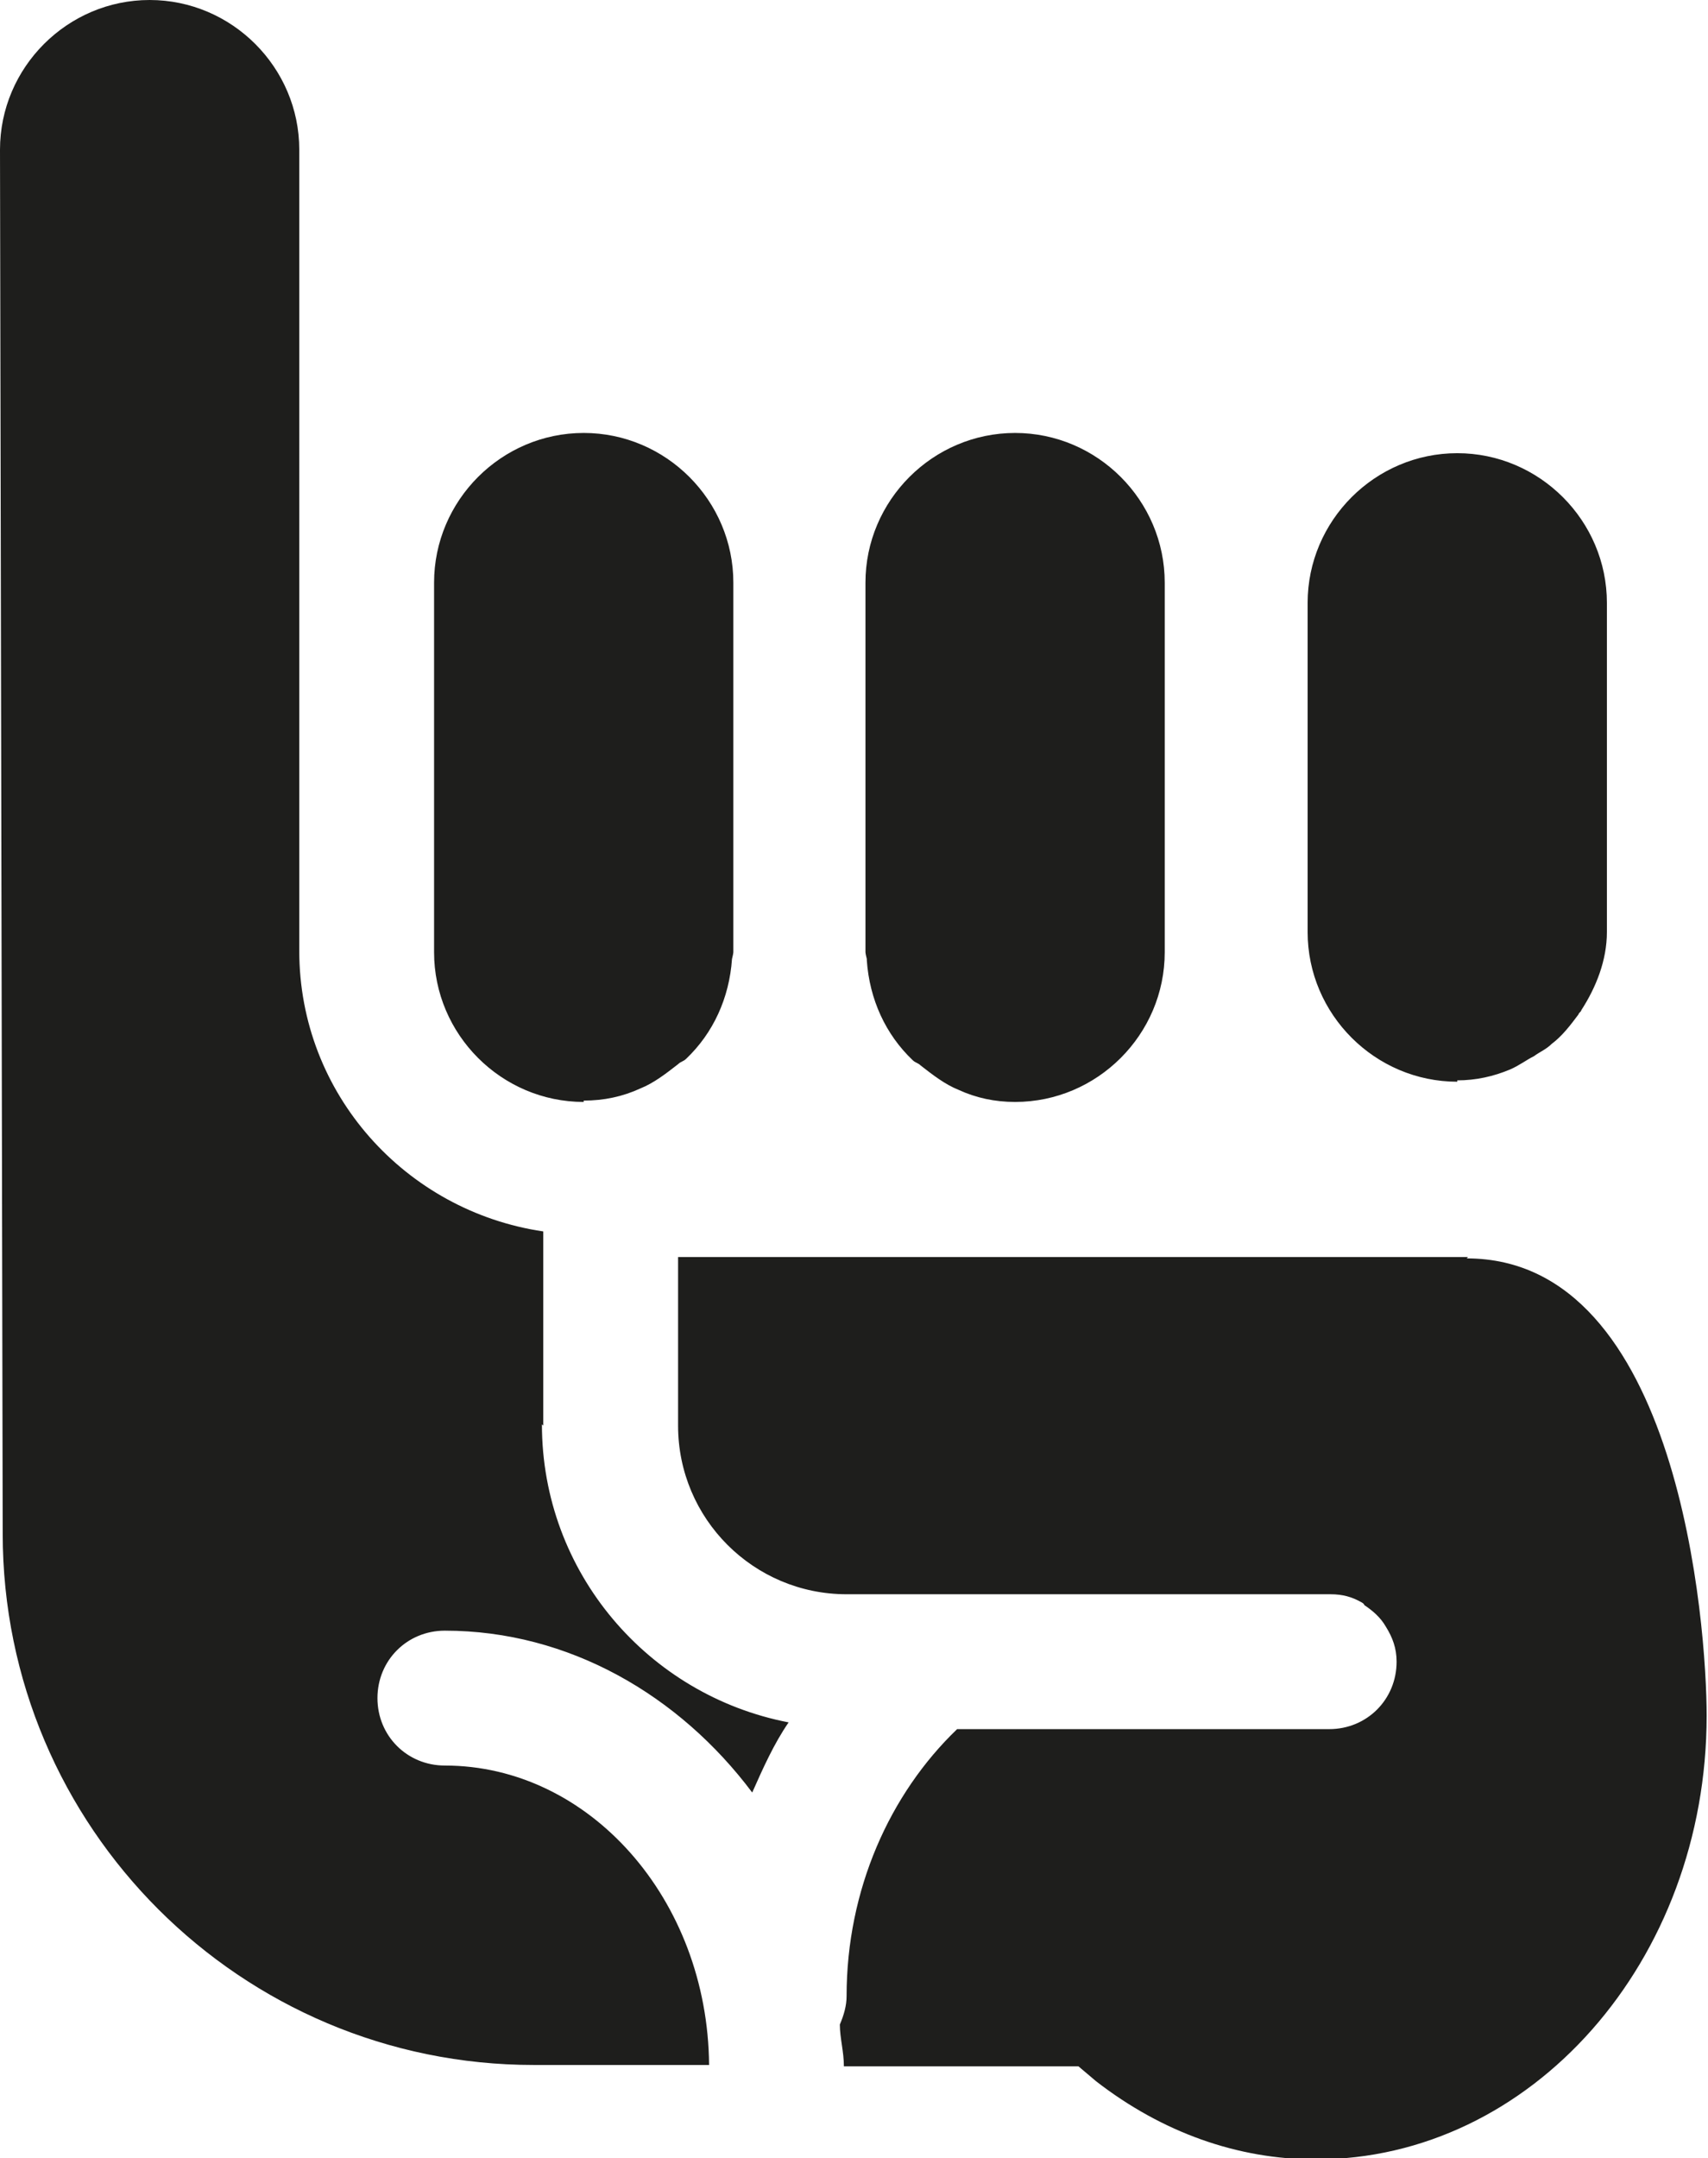 <?xml version="1.0" encoding="UTF-8"?>
<svg id="Ebene_2" xmlns="http://www.w3.org/2000/svg" viewBox="0 0 12.67 16">
  <defs>
    <style>
      .cls-1 {
        fill: #1e1e1c;
      }
    </style>
  </defs>
  <g id="_x33_219">
    <path class="cls-1" d="M6.43,7.11s-.01-.04-.01-.05v-2.74c0-.61.5-1.11,1.11-1.11s1.11.5,1.11,1.11v2.74c0,.61-.5,1.11-1.11,1.11-.15,0-.29-.03-.42-.09-.1-.04-.19-.11-.28-.18-.02-.02-.04-.02-.06-.04-.2-.19-.32-.45-.34-.74,0,0,0,0,0,0h0ZM4.33,8.16c.15,0,.29-.03.42-.09.1-.04.19-.11.28-.18.02-.02.04-.02.06-.04.2-.19.32-.45.34-.74,0,0,0,0,0,0h0s.01-.04.01-.05v-2.74c0-.61-.5-1.11-1.11-1.11s-1.11.5-1.11,1.11v2.74c0,.61.5,1.11,1.11,1.11ZM10.81,8.01c.14,0,.27-.03.39-.08.07-.03.12-.07.18-.1.04-.03.09-.05.13-.09.08-.06.14-.14.2-.22,0-.01.02-.02.02-.03.11-.17.19-.37.19-.58v-2.44c0-.61-.5-1.11-1.11-1.11s-1.11.5-1.11,1.11v2.44c0,.61.5,1.11,1.11,1.11ZM4.03,10.57v-1.44c-1.02-.15-1.81-1.02-1.81-2.08V1.11c0-.61-.5-1.11-1.11-1.11S0,.5,0,1.11l.02,10.26c0,2.18,1.77,3.94,3.94,3.94h1.3c-.01-1.23-.89-2.22-1.96-2.22-.28,0-.5-.22-.5-.5s.22-.5.5-.5c.92,0,1.74.48,2.28,1.2.08-.18.16-.36.27-.52-1.04-.2-1.83-1.11-1.83-2.21ZM10.89,9.32h-5.86v1.25c0,.69.56,1.25,1.25,1.25h3.59c.09,0,.16.02.23.06,0,0,.02.01.02.02.06.04.12.09.16.16.05.08.08.16.08.26,0,.28-.22.5-.5.5h-2.76c-.5.48-.82,1.19-.82,1.98,0,.07-.02.14-.05.21,0,.1.03.2.03.31h1.74l.13.11c.49.38,1.05.58,1.63.58,1.6,0,2.9-1.47,2.9-3.29,0-.66-.2-3.39-1.78-3.39Z"/>
  </g>
</svg>